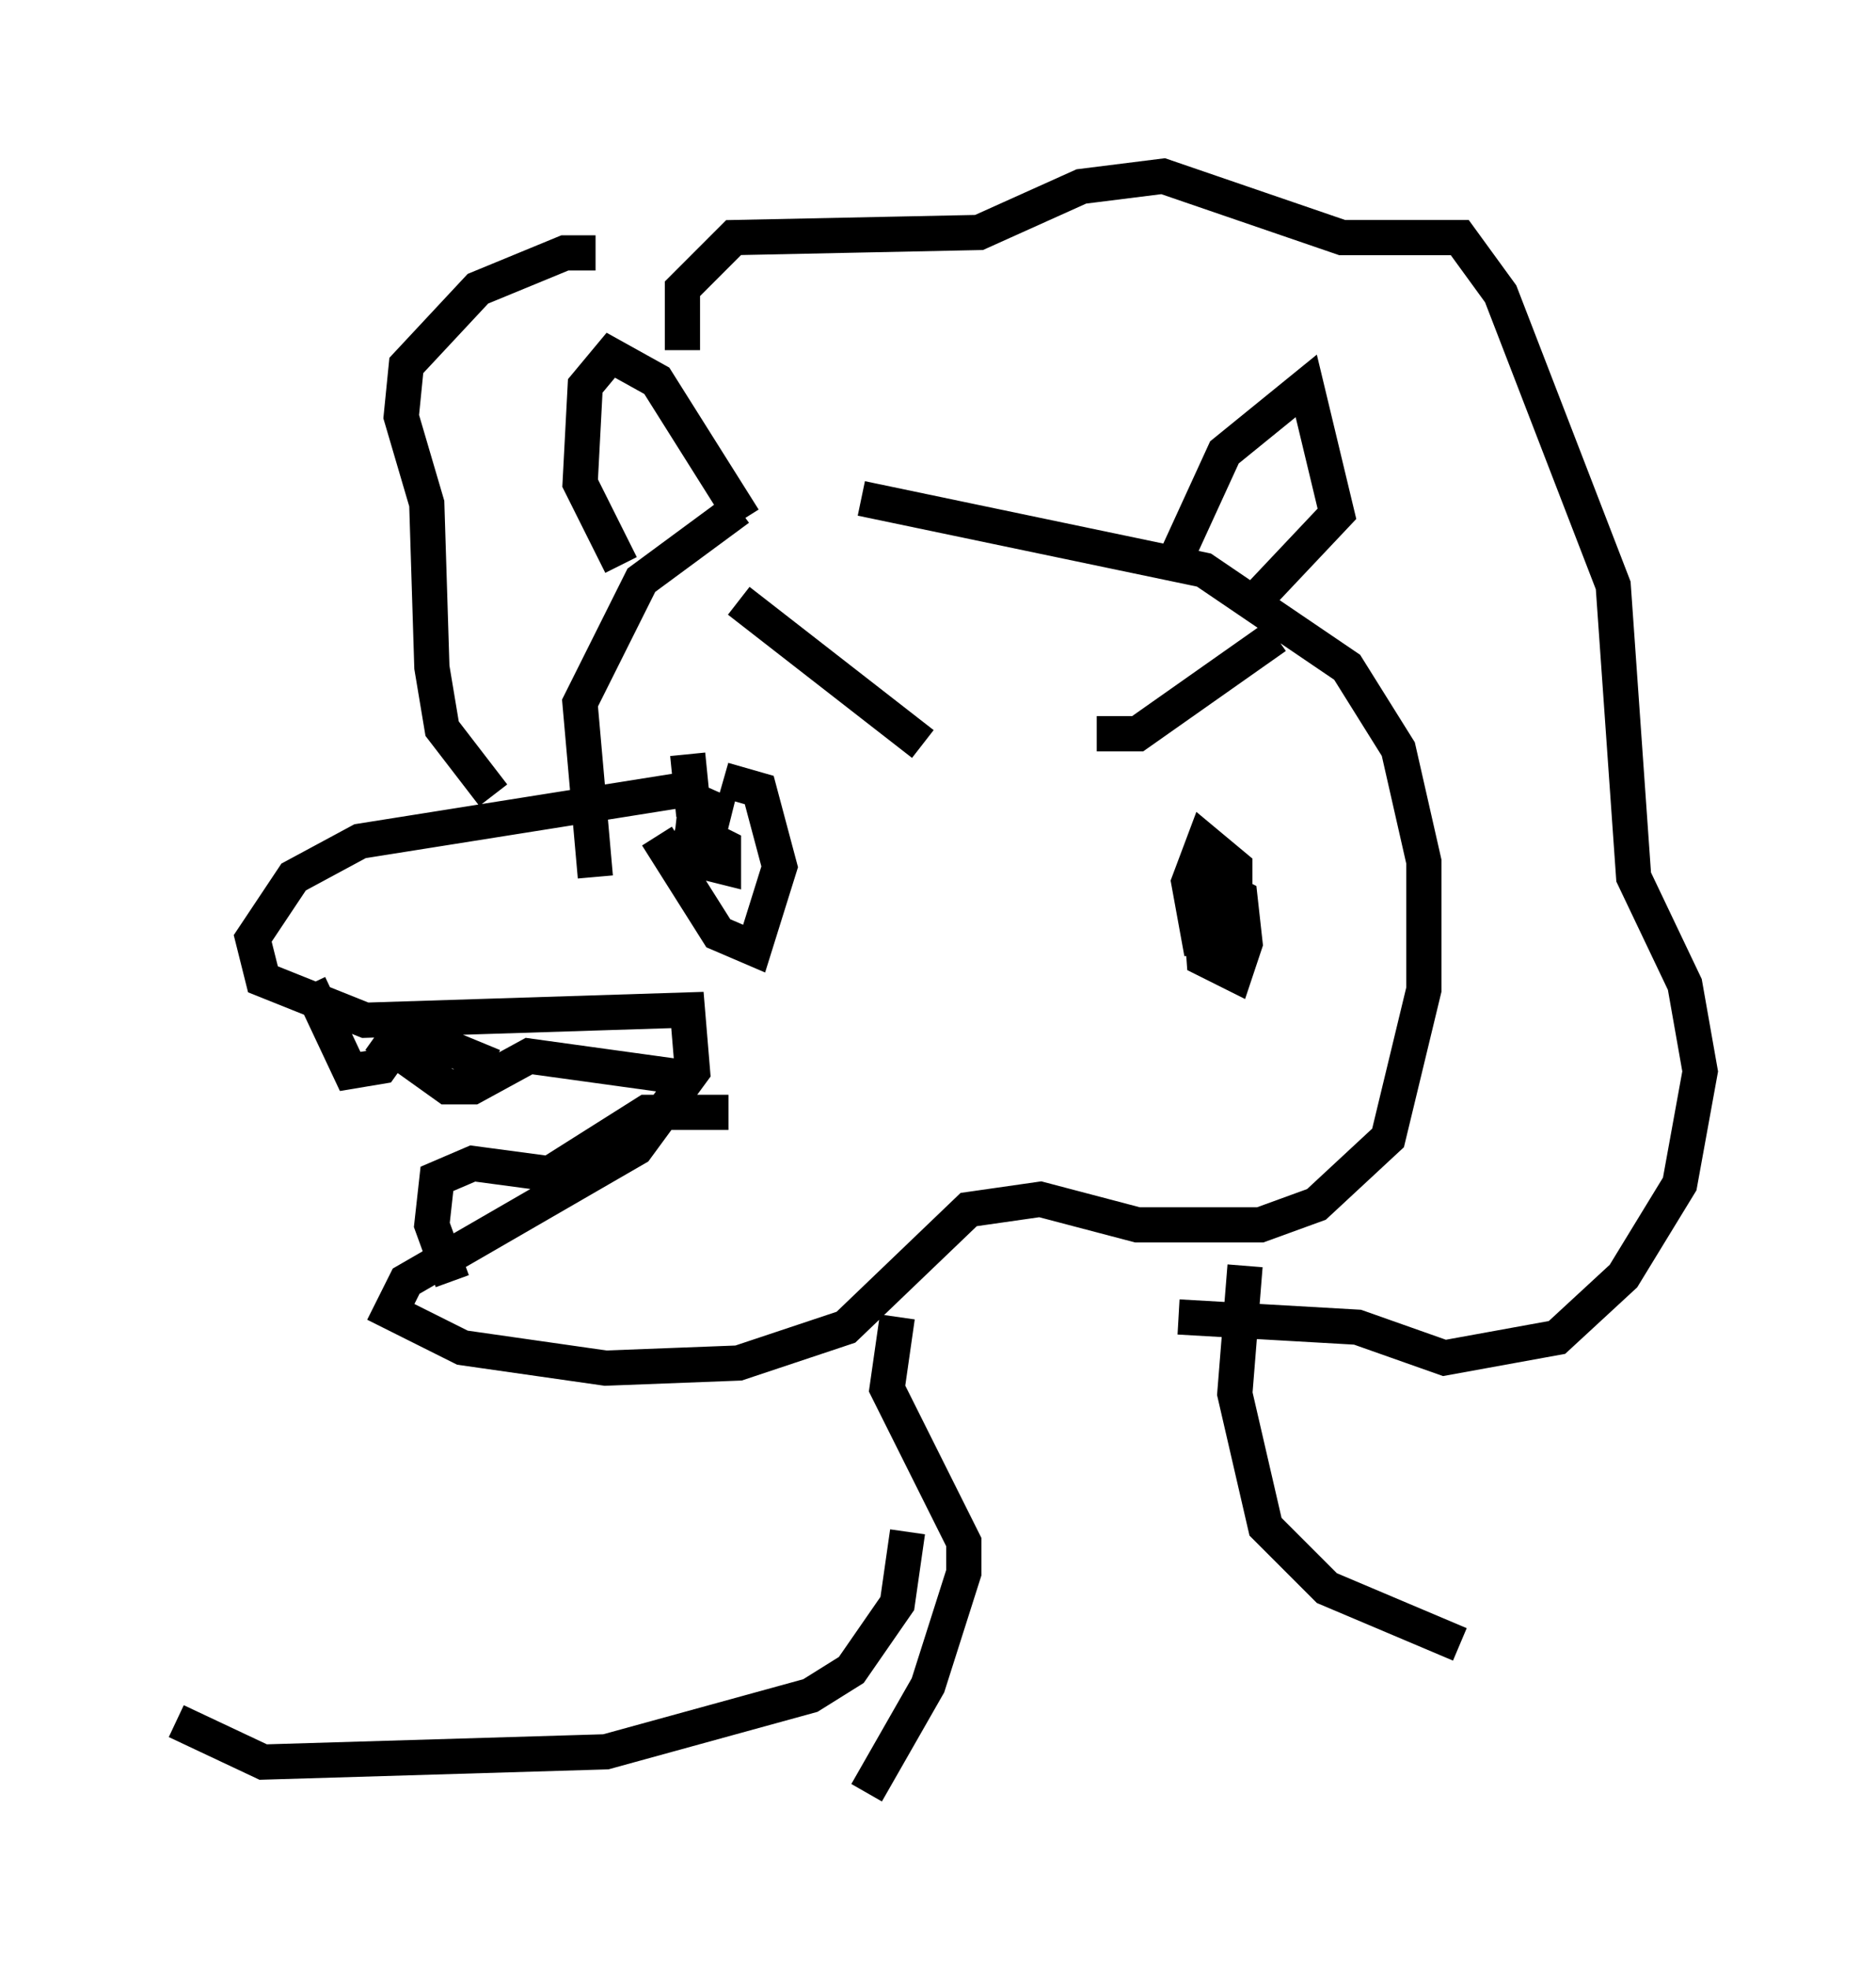 <?xml version="1.0" encoding="utf-8" ?>
<svg baseProfile="full" height="55.899" version="1.1" width="53.285" xmlns="http://www.w3.org/2000/svg" xmlns:ev="http://www.w3.org/2001/xml-events" xmlns:xlink="http://www.w3.org/1999/xlink"><defs /><rect fill="white" height="55.899" width="53.285" x="0" y="0" /><path d="M25.48, 14.296 m-4.503, 0.145 l-2.76, 2.034 -1.743, 3.486 l0.436, 4.939 m2.469, -2.469 l-9.151, 1.453 -1.888, 1.017 l-1.162, 1.743 0.291, 1.162 l2.905, 1.162 9.151, -0.291 l0.145, 1.743 -1.598, 2.179 l-6.536, 3.777 -0.436, 0.872 l2.034, 1.017 4.067, 0.581 l3.777, -0.145 3.05, -1.017 l3.486, -3.341 2.034, -0.291 l2.76, 0.726 3.486, 0.0 l1.598, -0.581 2.034, -1.888 l1.017, -4.212 0.0, -3.631 l-0.726, -3.196 -1.453, -2.324 l-4.067, -2.76 -9.732, -2.034 m8.715, 2.179 l1.598, -3.486 2.324, -1.888 l0.872, 3.631 -2.469, 2.615 m-14.38, -2.469 l-2.469, -3.922 -1.307, -0.726 l-0.726, 0.872 -0.145, 2.76 l1.162, 2.324 m-6.972, 13.363 l2.034, 1.453 0.726, 0.0 l1.598, -0.872 4.212, 0.581 m-6.391, 5.81 l-0.581, -1.598 0.145, -1.307 l1.017, -0.436 2.179, 0.291 l2.76, -1.743 2.324, 0.0 m-1.307, -21.642 l0.0, -1.743 1.453, -1.453 l6.972, -0.145 2.905, -1.307 l2.324, -0.291 5.084, 1.743 l3.341, 0.0 1.162, 1.598 l3.196, 8.279 0.581, 8.279 l1.453, 3.05 0.436, 2.469 l-0.581, 3.196 -1.598, 2.615 l-1.888, 1.743 -3.196, 0.581 l-2.469, -0.872 -5.084, -0.291 m-16.559, -30.212 l-0.872, 0.0 -2.469, 1.017 l-2.034, 2.179 -0.145, 1.453 l0.726, 2.469 0.145, 4.648 l0.291, 1.743 1.453, 1.888 m6.972, -5.52 l5.229, 4.067 m4.939, -0.291 l1.162, 0.0 3.922, -2.76 m-2.179, 7.117 l0.145, 2.034 0.872, 0.436 l0.291, -0.872 -0.145, -1.307 l-1.162, -0.581 m-15.397, -1.162 l1.743, 2.76 1.017, 0.436 l0.726, -2.324 -0.581, -2.179 l-1.017, -0.291 m4.939, 15.251 l-0.291, 2.034 2.179, 4.358 l0.0, 0.872 -1.017, 3.196 l-1.743, 3.05 m10.749, -14.961 l-0.291, 3.631 0.872, 3.777 l1.743, 1.743 3.777, 1.598 m-15.687, -3.196 l-0.291, 2.034 -1.307, 1.888 l-1.162, 0.726 -5.81, 1.598 l-9.732, 0.291 -2.469, -1.162 m3.777, -20.916 l1.162, 2.469 0.872, -0.145 l0.726, -1.017 2.469, 1.017 m5.52, -8.86 l0.145, 1.453 0.581, 0.291 l0.145, -0.581 -0.581, 0.872 l0.145, 1.017 0.581, 0.145 l0.0, -0.581 -0.872, -0.436 l-0.145, 1.307 0.291, -1.888 l-0.291, 1.162 m14.961, 0.145 l0.0, 0.726 0.581, 0.436 l0.0, -0.872 -0.872, -0.726 l-0.436, 1.162 0.291, 1.598 l0.726, 0.0 0.145, -1.743 l-0.726, 0.0 0.0, 0.291 " fill="none" stroke="black" stroke-width="1" /></svg>